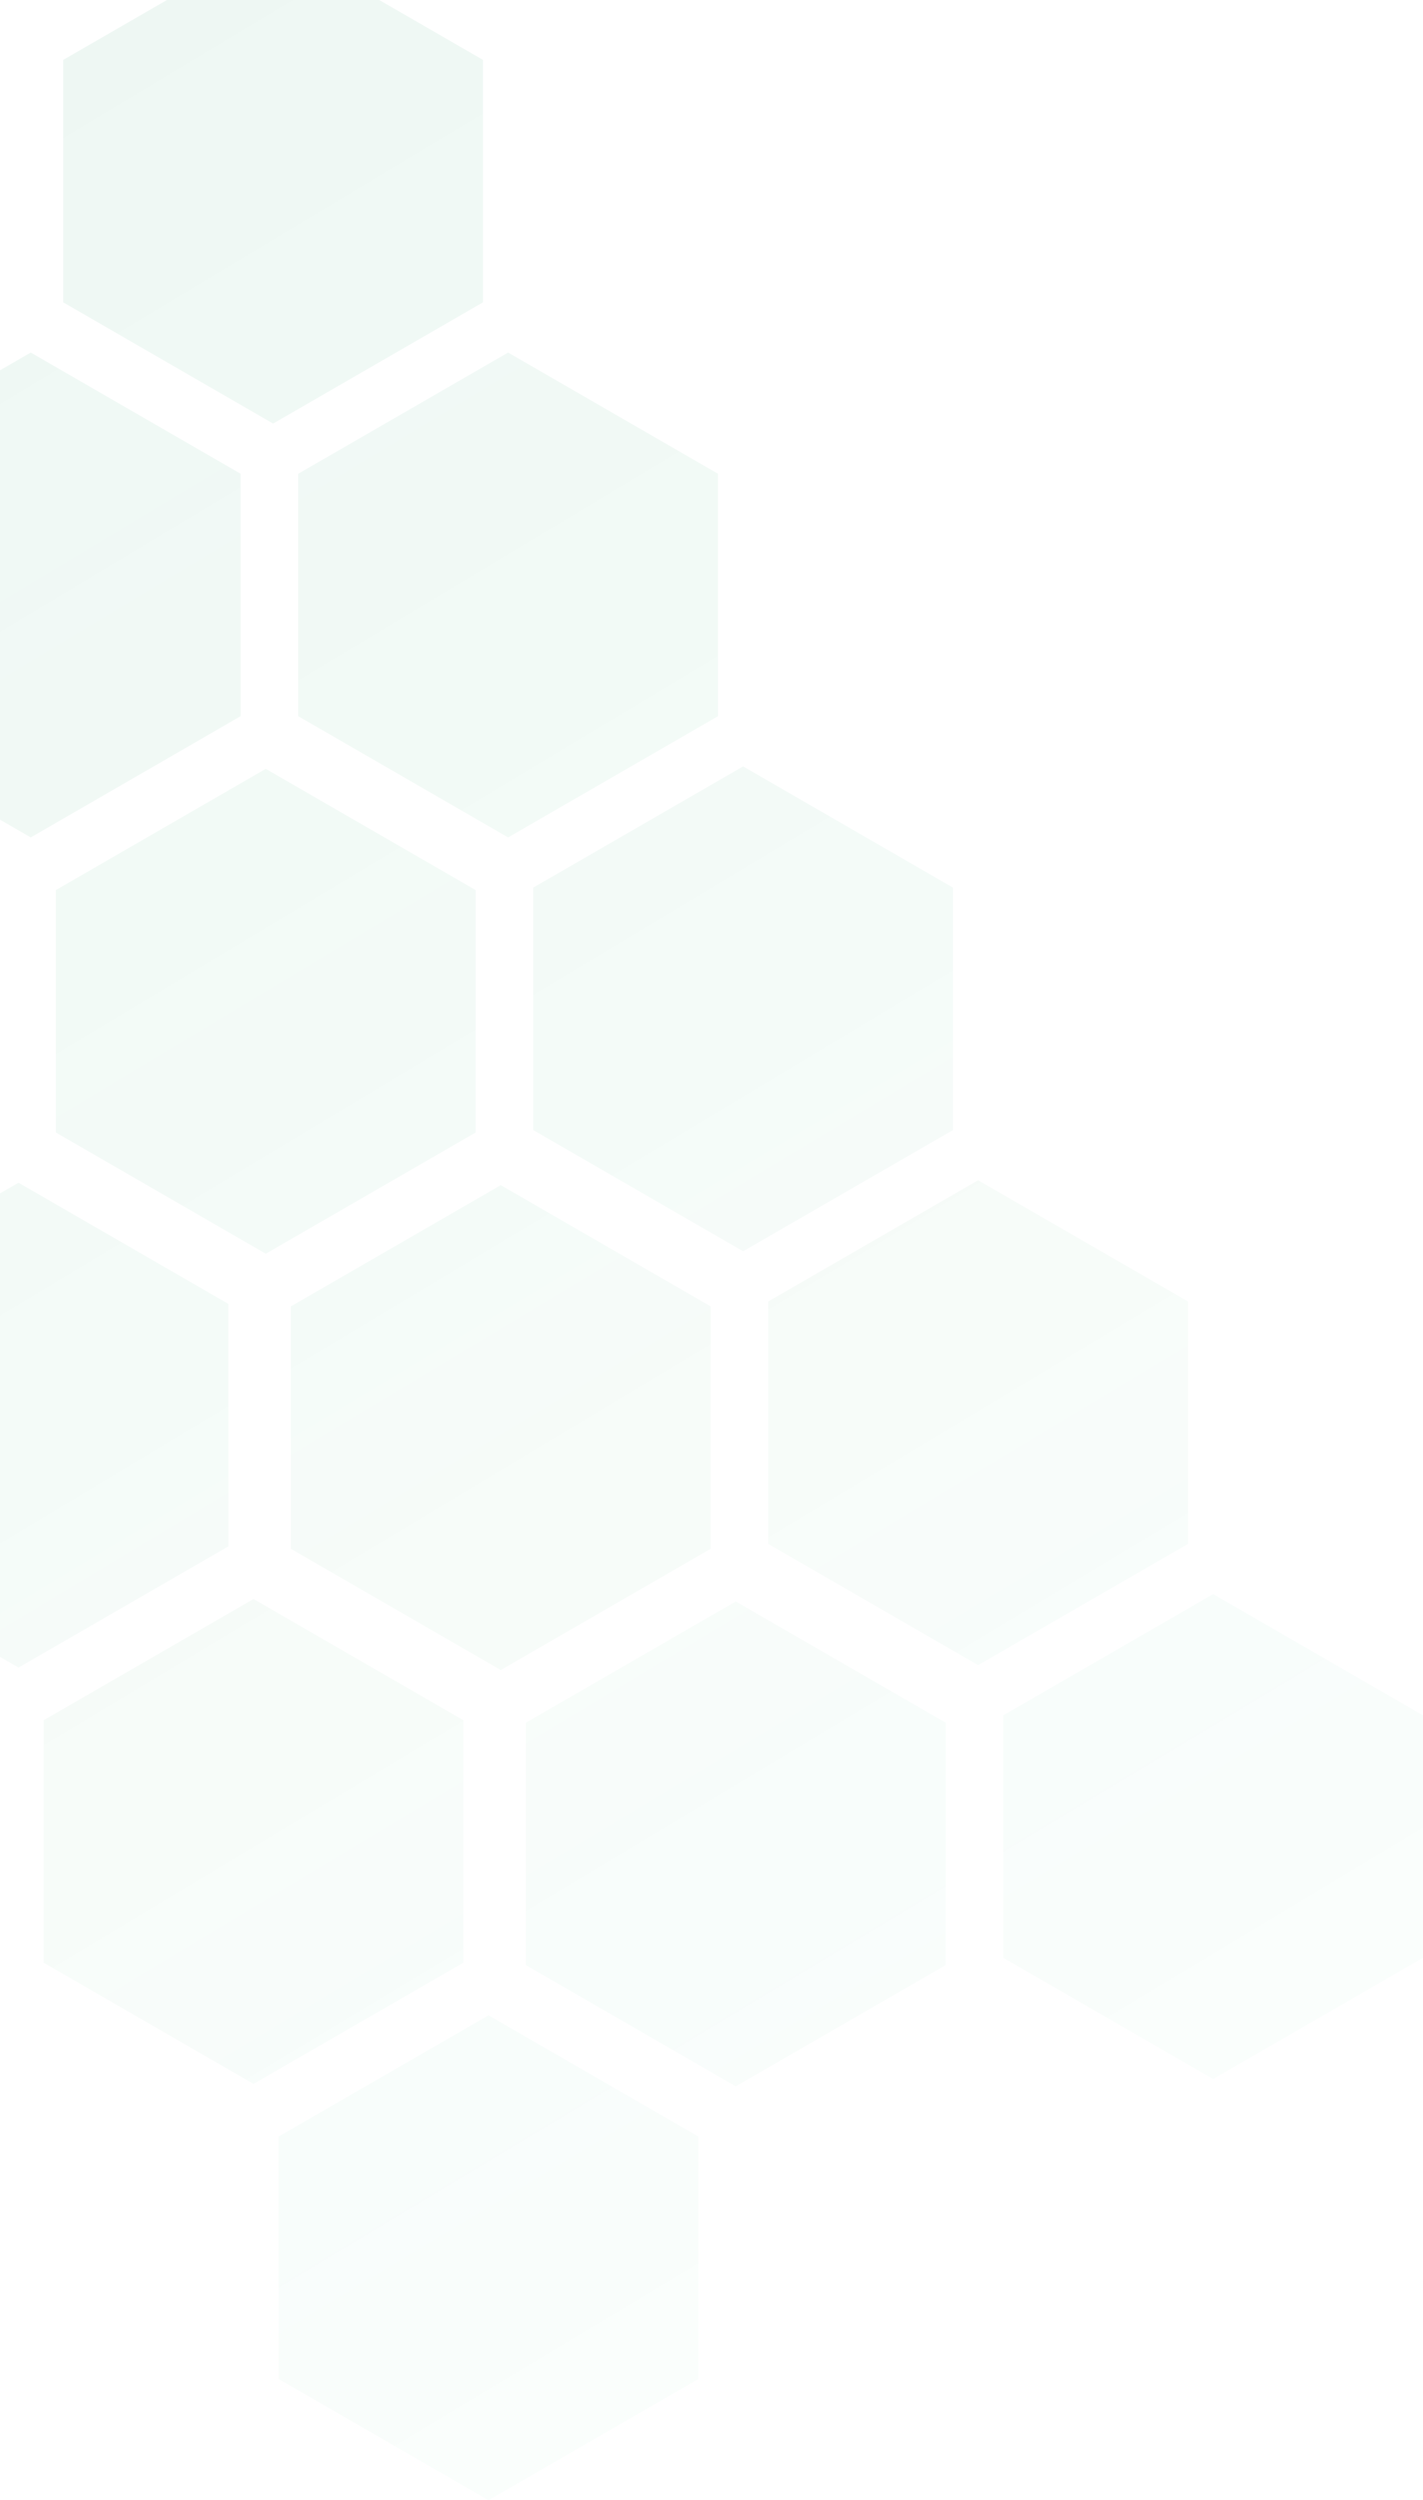<svg width="534" height="938" viewBox="0 0 534 938" fill="none" xmlns="http://www.w3.org/2000/svg">
<path d="M102.486 -23L23.726 22.477V113.433L102.486 158.91L181.246 113.433V22.477L102.486 -23Z" fill="url(#paint0_linear_1_632)"/>
<path d="M190.675 132.267L111.914 177.744V268.699L190.675 314.177L269.435 268.699V177.744L190.675 132.267Z" fill="url(#paint1_linear_1_632)"/>
<path d="M278.863 287.533L200.103 333.011V423.966L278.863 469.444L357.623 423.966V333.011L278.863 287.533Z" fill="url(#paint2_linear_1_632)"/>
<path d="M367.051 442.8L288.291 488.278V579.233L367.051 624.71L445.812 579.233V488.278L367.051 442.8Z" fill="url(#paint3_linear_1_632)"/>
<path d="M455.24 598.067L376.48 643.544V734.5L455.24 779.977L534 734.5V643.544L455.24 598.067Z" fill="url(#paint4_linear_1_632)"/>
<path d="M276.107 600.823L197.347 646.301V737.256L276.107 782.733L354.867 737.256V646.301L276.107 600.823Z" fill="url(#paint5_linear_1_632)"/>
<path d="M11.542 132.267L-67.218 177.744V268.699L11.542 314.177L90.302 268.699V177.744L11.542 132.267Z" fill="url(#paint6_linear_1_632)"/>
<path d="M99.73 288.452L20.97 333.93V424.885L99.73 470.362L178.49 424.885V333.93L99.73 288.452Z" fill="url(#paint7_linear_1_632)"/>
<path d="M187.919 444.638L109.159 490.115V581.07L187.919 626.548L266.679 581.07V490.115L187.919 444.638Z" fill="url(#paint8_linear_1_632)"/>
<path d="M183.325 756.09L104.565 801.567V892.522L183.325 938L262.086 892.522V801.567L183.325 756.09Z" fill="url(#paint9_linear_1_632)"/>
<path d="M-81.24 287.533L-160 333.011V423.966L-81.24 469.444L-2.48 423.966V333.011L-81.24 287.533Z" fill="url(#paint10_linear_1_632)"/>
<path d="M6.949 443.719L-71.811 489.196V580.152L6.949 625.629L85.709 580.152V489.196L6.949 443.719Z" fill="url(#paint11_linear_1_632)"/>
<path d="M95.137 599.904L16.377 645.382V736.337L95.137 781.815L173.897 736.337V645.382L95.137 599.904Z" fill="url(#paint12_linear_1_632)"/>
<defs>
<linearGradient id="paint0_linear_1_632" x1="-43.576" y1="-23" x2="534.1" y2="937.94" gradientUnits="userSpaceOnUse">
<stop stop-color="#008947" stop-opacity="0.07"/>
<stop offset="1" stop-color="#19BE6F" stop-opacity="0.01"/>
</linearGradient>
<linearGradient id="paint1_linear_1_632" x1="-43.576" y1="-23" x2="534.1" y2="937.94" gradientUnits="userSpaceOnUse">
<stop stop-color="#008947" stop-opacity="0.07"/>
<stop offset="1" stop-color="#19BE6F" stop-opacity="0.01"/>
</linearGradient>
<linearGradient id="paint2_linear_1_632" x1="-43.576" y1="-23" x2="534.1" y2="937.94" gradientUnits="userSpaceOnUse">
<stop stop-color="#008947" stop-opacity="0.07"/>
<stop offset="1" stop-color="#19BE6F" stop-opacity="0.01"/>
</linearGradient>
<linearGradient id="paint3_linear_1_632" x1="-43.576" y1="-23" x2="534.1" y2="937.94" gradientUnits="userSpaceOnUse">
<stop stop-color="#008947" stop-opacity="0.07"/>
<stop offset="1" stop-color="#19BE6F" stop-opacity="0.01"/>
</linearGradient>
<linearGradient id="paint4_linear_1_632" x1="-43.576" y1="-23" x2="534.1" y2="937.94" gradientUnits="userSpaceOnUse">
<stop stop-color="#008947" stop-opacity="0.07"/>
<stop offset="1" stop-color="#19BE6F" stop-opacity="0.01"/>
</linearGradient>
<linearGradient id="paint5_linear_1_632" x1="-43.576" y1="-23" x2="534.1" y2="937.94" gradientUnits="userSpaceOnUse">
<stop stop-color="#008947" stop-opacity="0.07"/>
<stop offset="1" stop-color="#19BE6F" stop-opacity="0.01"/>
</linearGradient>
<linearGradient id="paint6_linear_1_632" x1="-43.576" y1="-23" x2="534.1" y2="937.94" gradientUnits="userSpaceOnUse">
<stop stop-color="#008947" stop-opacity="0.07"/>
<stop offset="1" stop-color="#19BE6F" stop-opacity="0.01"/>
</linearGradient>
<linearGradient id="paint7_linear_1_632" x1="-43.576" y1="-23" x2="534.1" y2="937.94" gradientUnits="userSpaceOnUse">
<stop stop-color="#008947" stop-opacity="0.07"/>
<stop offset="1" stop-color="#19BE6F" stop-opacity="0.01"/>
</linearGradient>
<linearGradient id="paint8_linear_1_632" x1="-43.576" y1="-23" x2="534.1" y2="937.94" gradientUnits="userSpaceOnUse">
<stop stop-color="#008947" stop-opacity="0.07"/>
<stop offset="1" stop-color="#19BE6F" stop-opacity="0.01"/>
</linearGradient>
<linearGradient id="paint9_linear_1_632" x1="-43.576" y1="-23" x2="534.1" y2="937.94" gradientUnits="userSpaceOnUse">
<stop stop-color="#008947" stop-opacity="0.07"/>
<stop offset="1" stop-color="#19BE6F" stop-opacity="0.01"/>
</linearGradient>
<linearGradient id="paint10_linear_1_632" x1="-43.576" y1="-23" x2="534.1" y2="937.94" gradientUnits="userSpaceOnUse">
<stop stop-color="#008947" stop-opacity="0.07"/>
<stop offset="1" stop-color="#19BE6F" stop-opacity="0.01"/>
</linearGradient>
<linearGradient id="paint11_linear_1_632" x1="-43.576" y1="-23" x2="534.1" y2="937.94" gradientUnits="userSpaceOnUse">
<stop stop-color="#008947" stop-opacity="0.07"/>
<stop offset="1" stop-color="#19BE6F" stop-opacity="0.01"/>
</linearGradient>
<linearGradient id="paint12_linear_1_632" x1="-43.576" y1="-23" x2="534.1" y2="937.94" gradientUnits="userSpaceOnUse">
<stop stop-color="#008947" stop-opacity="0.07"/>
<stop offset="1" stop-color="#19BE6F" stop-opacity="0.01"/>
</linearGradient>
</defs>
</svg>
